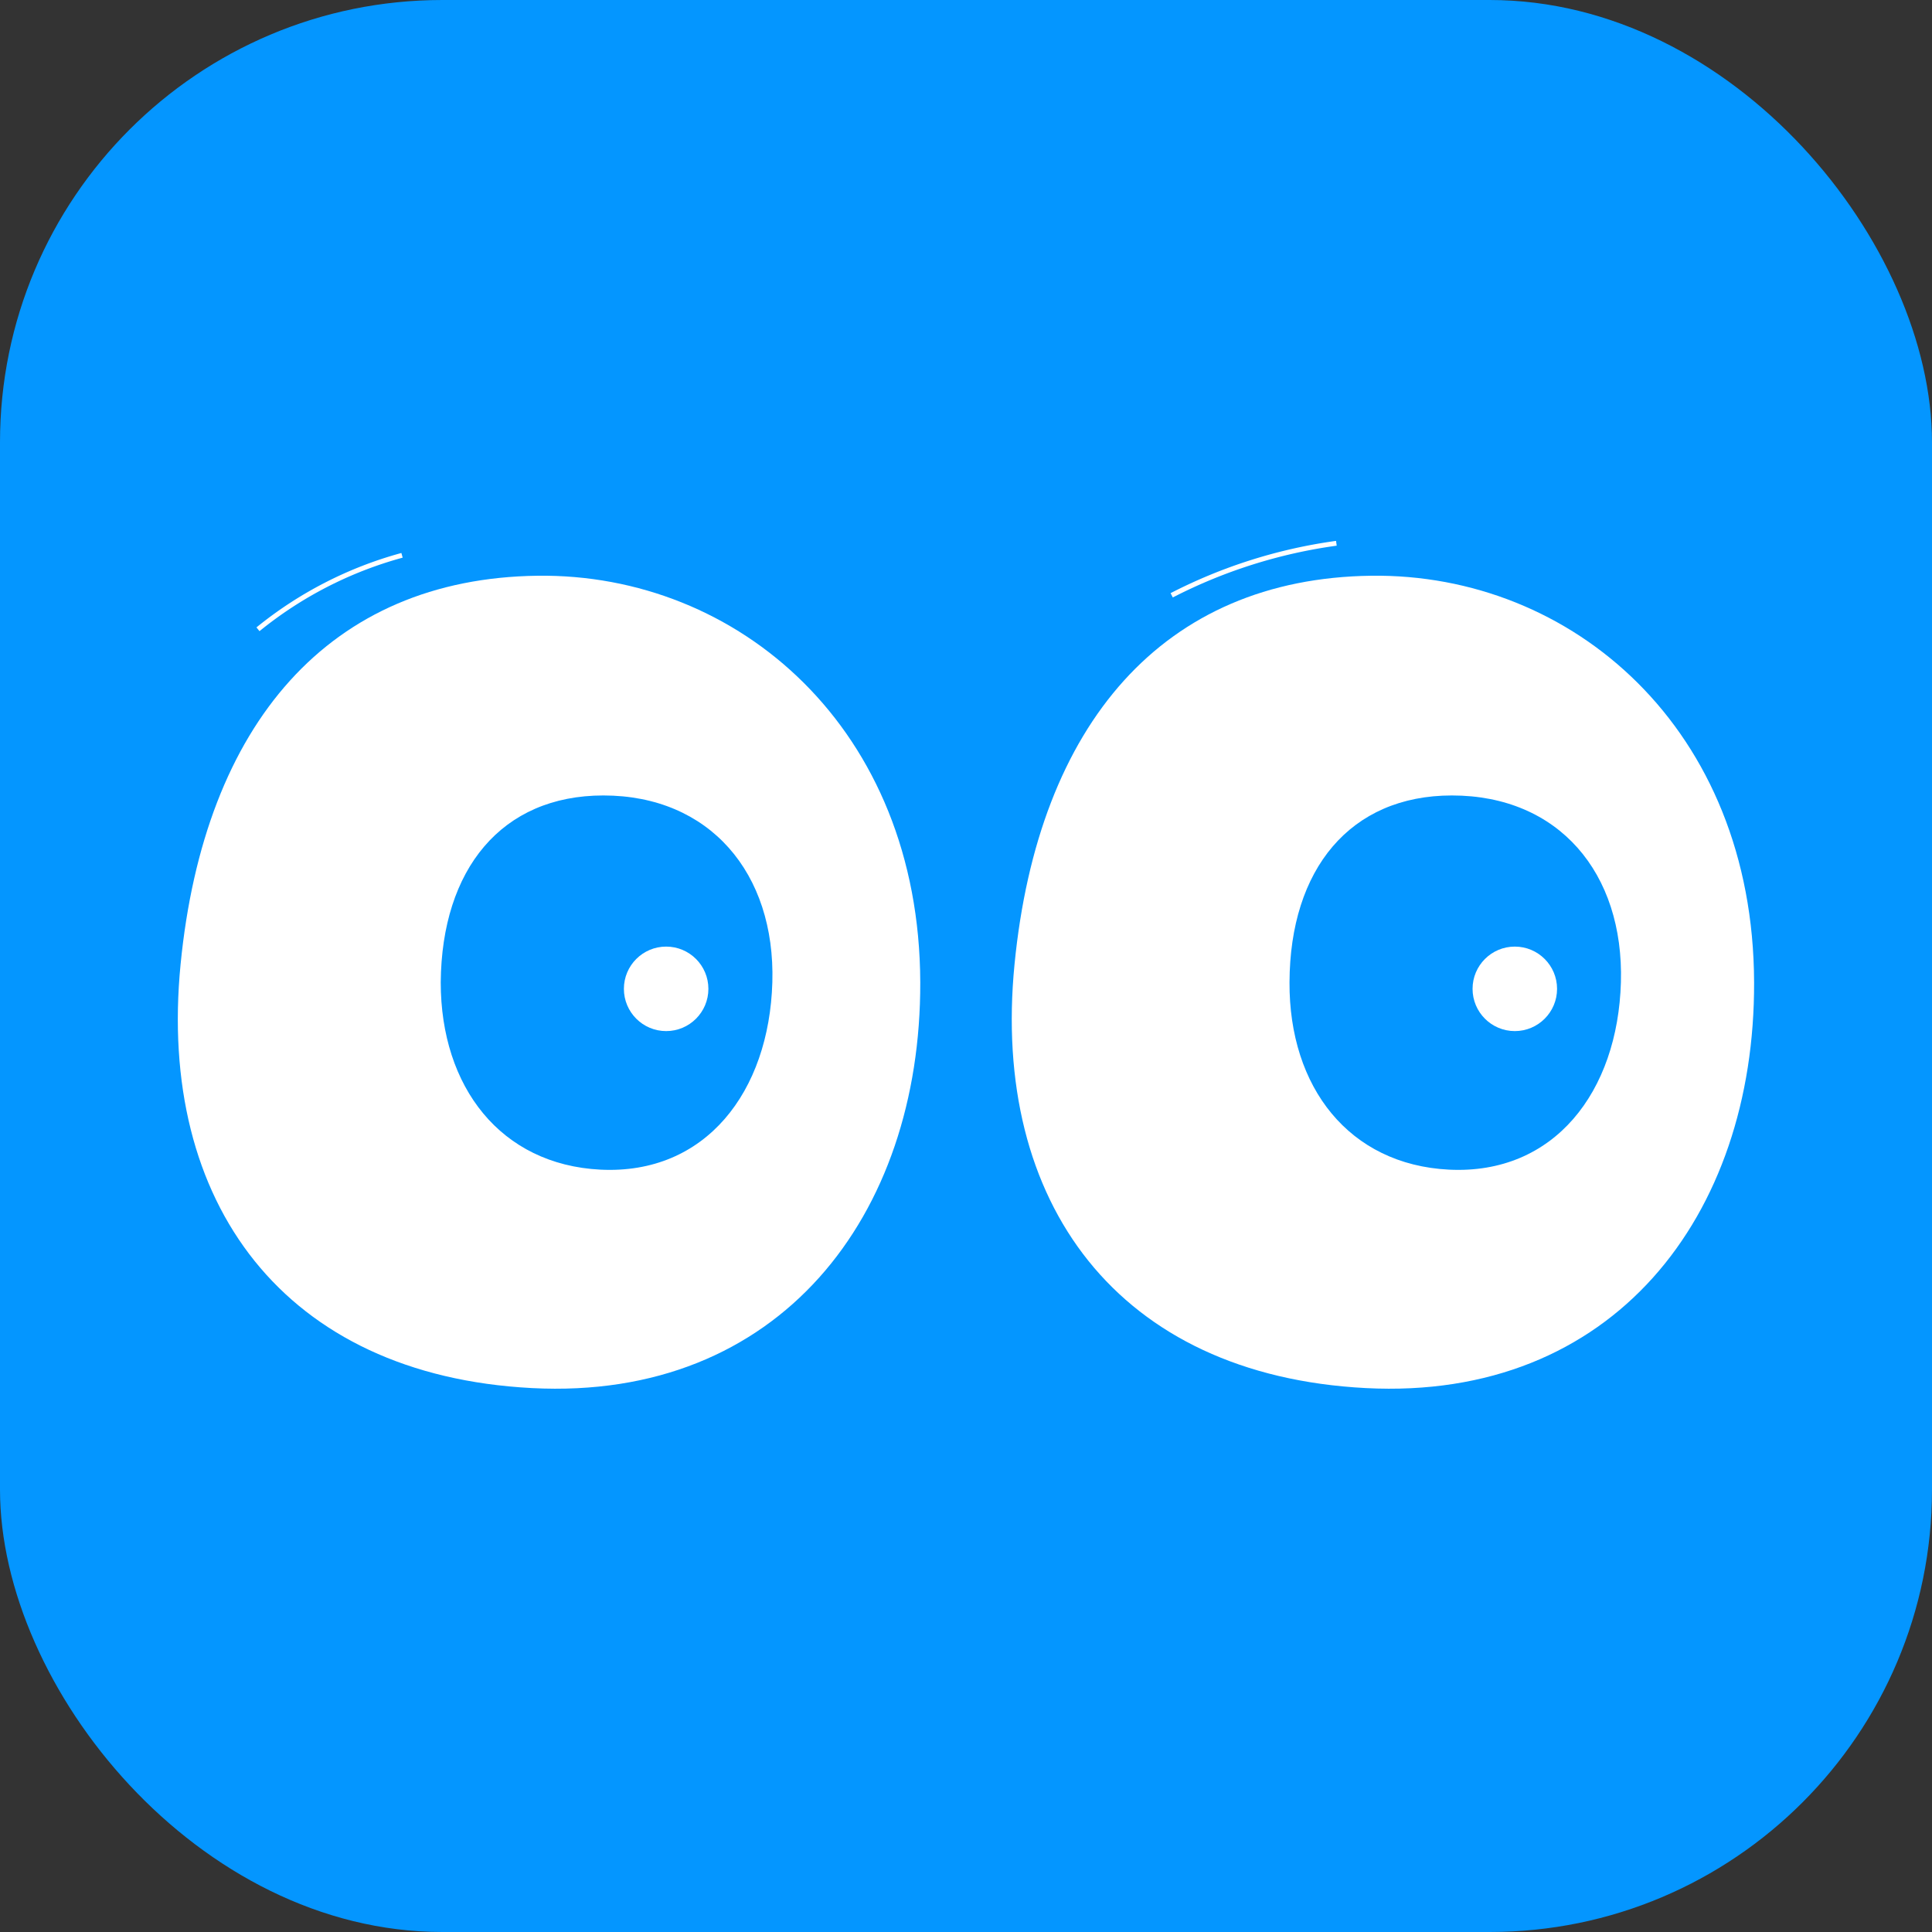 <svg xmlns="http://www.w3.org/2000/svg" viewBox="0 0 179.73 179.73"><rect x="0" y="0" width="179.73" height="179.73" fill="#333333" stroke="none"/><defs><style>.cls-1{fill:#0496ff;}.cls-2{fill:#fff;}.cls-3{fill:none;stroke:#fff;stroke-miterlimit:10;stroke-width:0.45px;}</style></defs><g id="Layer_2" data-name="Layer 2"><g id="Layer_10" data-name="Layer 10"><rect class="cls-1" width="179.73" height="179.73" rx="41.15"/><path class="cls-2" d="M85.61,91.39c.06,21.71-13.1,38.94-36.13,37.74S14.61,111.93,16.8,89.7C19,67.3,30.66,53.81,50,53.56,68.67,53.32,85.54,67.78,85.61,91.39Z"/><path class="cls-1" d="M71.85,91.38c-.3,10.17-6.19,17.92-16,17.43C46.6,108.34,41,101.15,41,91.38,41.09,80.86,46.66,74,56.13,74,66,74,72.14,81.21,71.85,91.38Z"/><circle class="cls-2" cx="61.97" cy="91.99" r="3.93"/><path class="cls-2" d="M163.18,91.39c.07,21.71-13.1,38.94-36.13,37.74S92.19,111.93,94.38,89.7c2.2-22.4,13.86-35.89,33.18-36.14C146.25,53.32,163.11,67.78,163.18,91.39Z"/><path class="cls-1" d="M150.79,91.38c-.29,10.17-6.19,17.92-16,17.43-9.28-.47-14.88-7.66-14.83-17.43C120,80.86,125.6,74,135.07,74,145,74,151.08,81.21,150.79,91.38Z"/><circle class="cls-2" cx="140.92" cy="91.99" r="3.93"/><path class="cls-3" d="M37.4,51.66A36.44,36.44,0,0,0,24,58.54"/><path class="cls-3" d="M124.32,50.54A47.65,47.65,0,0,0,109,55.38"/></g></g></svg>